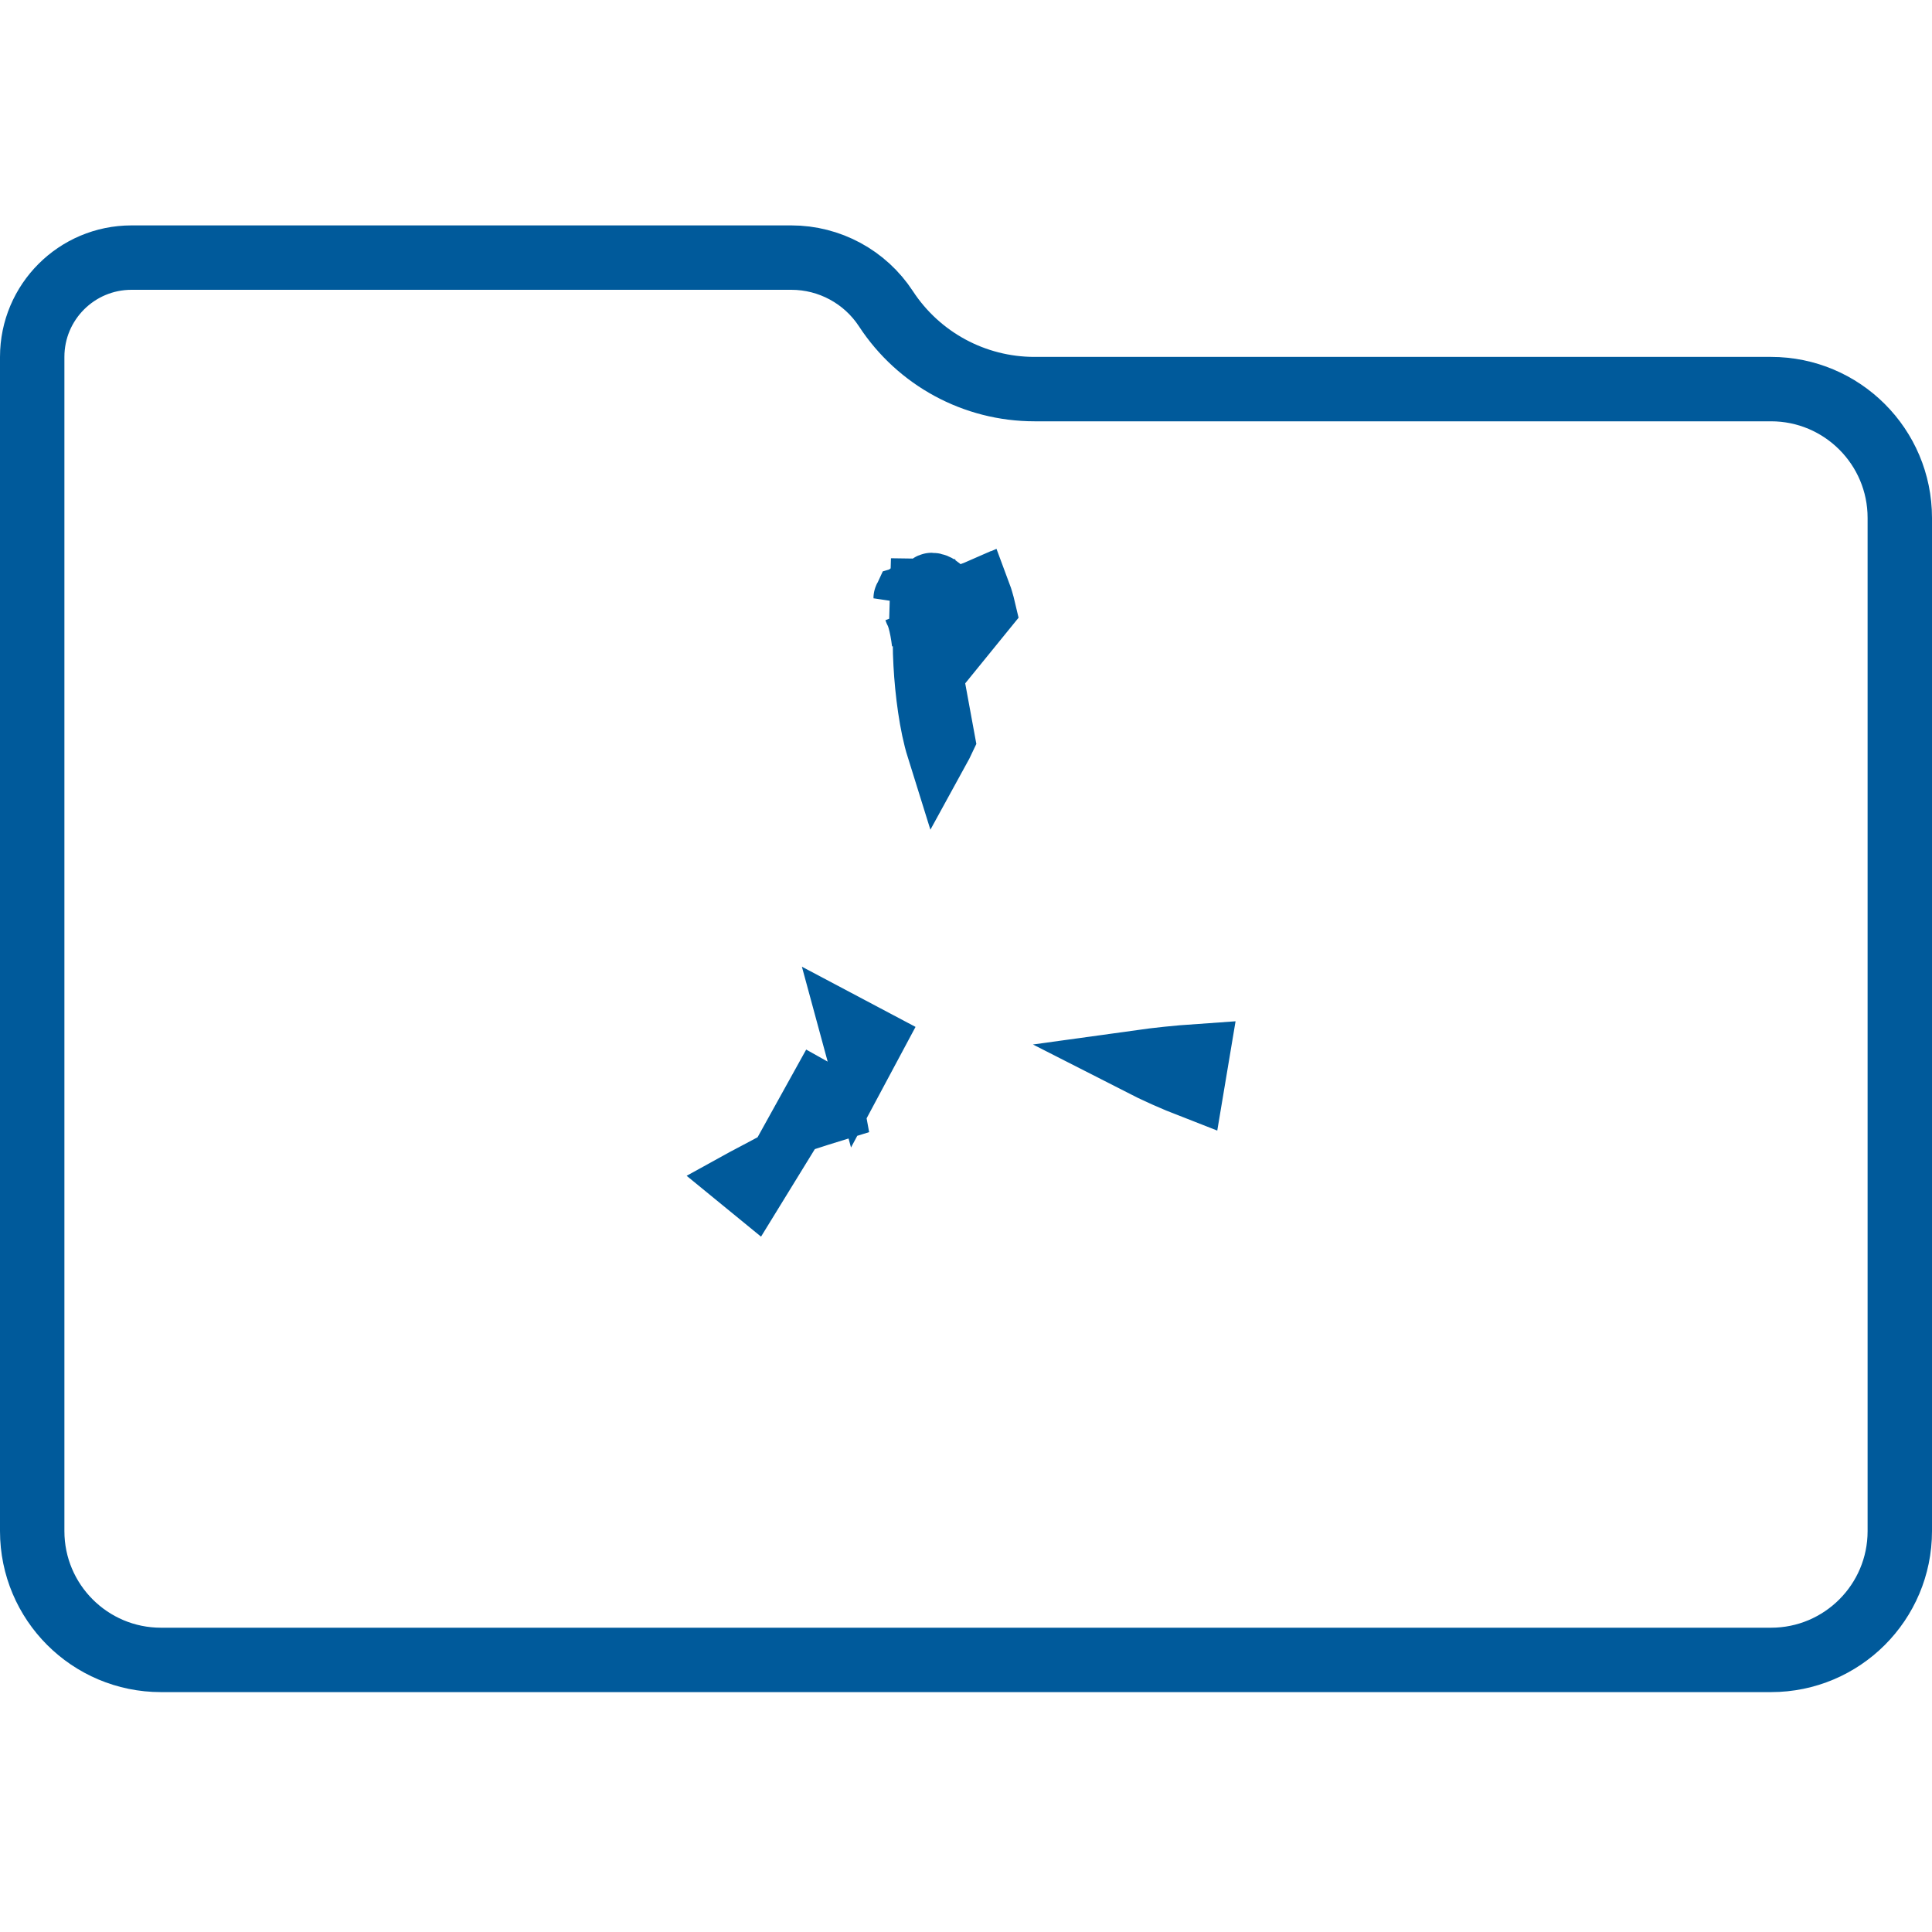 <svg width="60" height="60" viewBox="0 0 60 60" fill="none" xmlns="http://www.w3.org/2000/svg">
<path d="M30.381 18.38L29.786 18.638C29.778 18.686 29.77 18.748 29.763 18.821C29.763 18.821 29.763 18.821 29.763 18.821C29.756 18.896 29.75 18.982 29.744 19.077C29.744 19.086 29.743 19.095 29.743 19.104C29.743 19.107 29.742 19.11 29.742 19.113C29.732 19.318 29.727 19.526 29.726 19.686C29.725 19.765 29.725 19.831 29.725 19.876L29.726 19.928L29.726 19.941L29.726 19.943L29.726 19.944L30.547 18.934C30.525 18.84 30.501 18.749 30.474 18.66C30.465 18.628 30.455 18.595 30.444 18.561C30.425 18.501 30.404 18.441 30.381 18.38ZM30.381 18.38C30.381 18.38 30.381 18.38 30.381 18.38L29.792 18.605C29.795 18.593 29.796 18.587 29.796 18.587C29.796 18.587 29.794 18.594 29.791 18.605L29.448 18.736L29.457 18.76M30.381 18.38L29.561 19.111M29.561 19.111L29.559 19.097C29.554 19.049 29.545 19.002 29.53 18.957M29.561 19.111C29.548 19.061 29.535 19.012 29.521 18.964C29.524 18.962 29.527 18.959 29.53 18.957M29.561 19.111L29.448 18.74M29.53 18.957C29.565 18.929 29.595 18.901 29.618 18.876C29.618 18.876 29.618 18.876 29.618 18.876C29.619 18.876 29.619 18.875 29.619 18.875C29.719 18.769 29.764 18.671 29.775 18.643C29.776 18.643 29.776 18.643 29.776 18.642L29.465 18.778C29.462 18.771 29.459 18.766 29.457 18.76M29.53 18.957C29.526 18.943 29.521 18.929 29.516 18.915L29.516 18.915L29.457 18.76M29.457 18.76C29.454 18.753 29.451 18.746 29.448 18.74M29.448 18.74C29.355 18.493 29.241 18.309 29.108 18.222C29.088 18.21 29.069 18.199 29.048 18.191C29.011 18.175 28.973 18.167 28.933 18.167C28.885 18.167 28.848 18.247 28.82 18.371M29.448 18.74L28.82 18.371M28.657 18.366L28.82 18.371M28.657 18.366C28.661 18.366 28.665 18.366 28.669 18.366V17.366L28.64 18.366L28.657 18.366ZM28.657 18.366C28.457 18.369 28.313 18.421 28.228 18.474C28.147 18.525 28.13 18.568 28.126 18.581C28.126 18.58 28.126 18.579 28.127 18.577L28.82 18.371M28.726 19.956C28.726 20.159 28.732 20.386 28.746 20.626C28.793 21.488 28.926 22.518 29.148 23.228C29.193 23.146 29.238 23.06 29.28 22.97L28.726 19.956ZM28.726 19.956H28.696M28.726 19.956C28.726 19.956 28.721 19.56 28.74 19.14C28.667 19.12 28.606 19.089 28.56 19.058C28.52 19.033 28.494 19.008 28.478 18.992C28.462 18.976 28.454 18.965 28.453 18.963C28.453 18.963 28.453 18.963 28.453 18.963C28.454 18.966 28.467 18.985 28.486 19.03C28.508 19.078 28.532 19.143 28.557 19.228C28.615 19.427 28.663 19.678 28.696 19.956M28.696 19.956H27.974H28.696ZM37.176 32.802L37.02 33.734C36.464 33.518 35.903 33.269 35.359 32.991C35.963 32.907 36.569 32.844 37.176 32.802ZM23.753 36.331C23.63 36.533 23.51 36.728 23.392 36.915L23.101 36.677C23.119 36.667 23.136 36.658 23.153 36.649C23.24 36.603 23.296 36.574 23.32 36.561C23.329 36.556 23.334 36.553 23.333 36.554L23.344 36.548L23.355 36.543L23.753 36.331ZM25.848 34.466C25.569 34.552 25.29 34.639 25.012 34.729C25.15 34.483 25.29 34.228 25.433 33.964L25.793 34.166L25.848 34.466ZM26.473 31.985L27.081 32.307C26.965 32.526 26.85 32.741 26.736 32.953L26.473 31.985Z" fill="black" stroke="#005A9B" stroke-width="2"/>
<path d="M1 11.084C1 9.381 2.381 8 4.084 8H24.576C25.761 8 26.866 8.598 27.514 9.589C28.532 11.146 30.266 12.084 32.126 12.084H55C57.209 12.084 59 13.875 59 16.084V47.55C59 49.759 57.209 51.55 55 51.55H5C2.791 51.55 1 49.759 1 47.55V11.084Z" stroke="#005A9B" stroke-width="2"/>
</svg>
